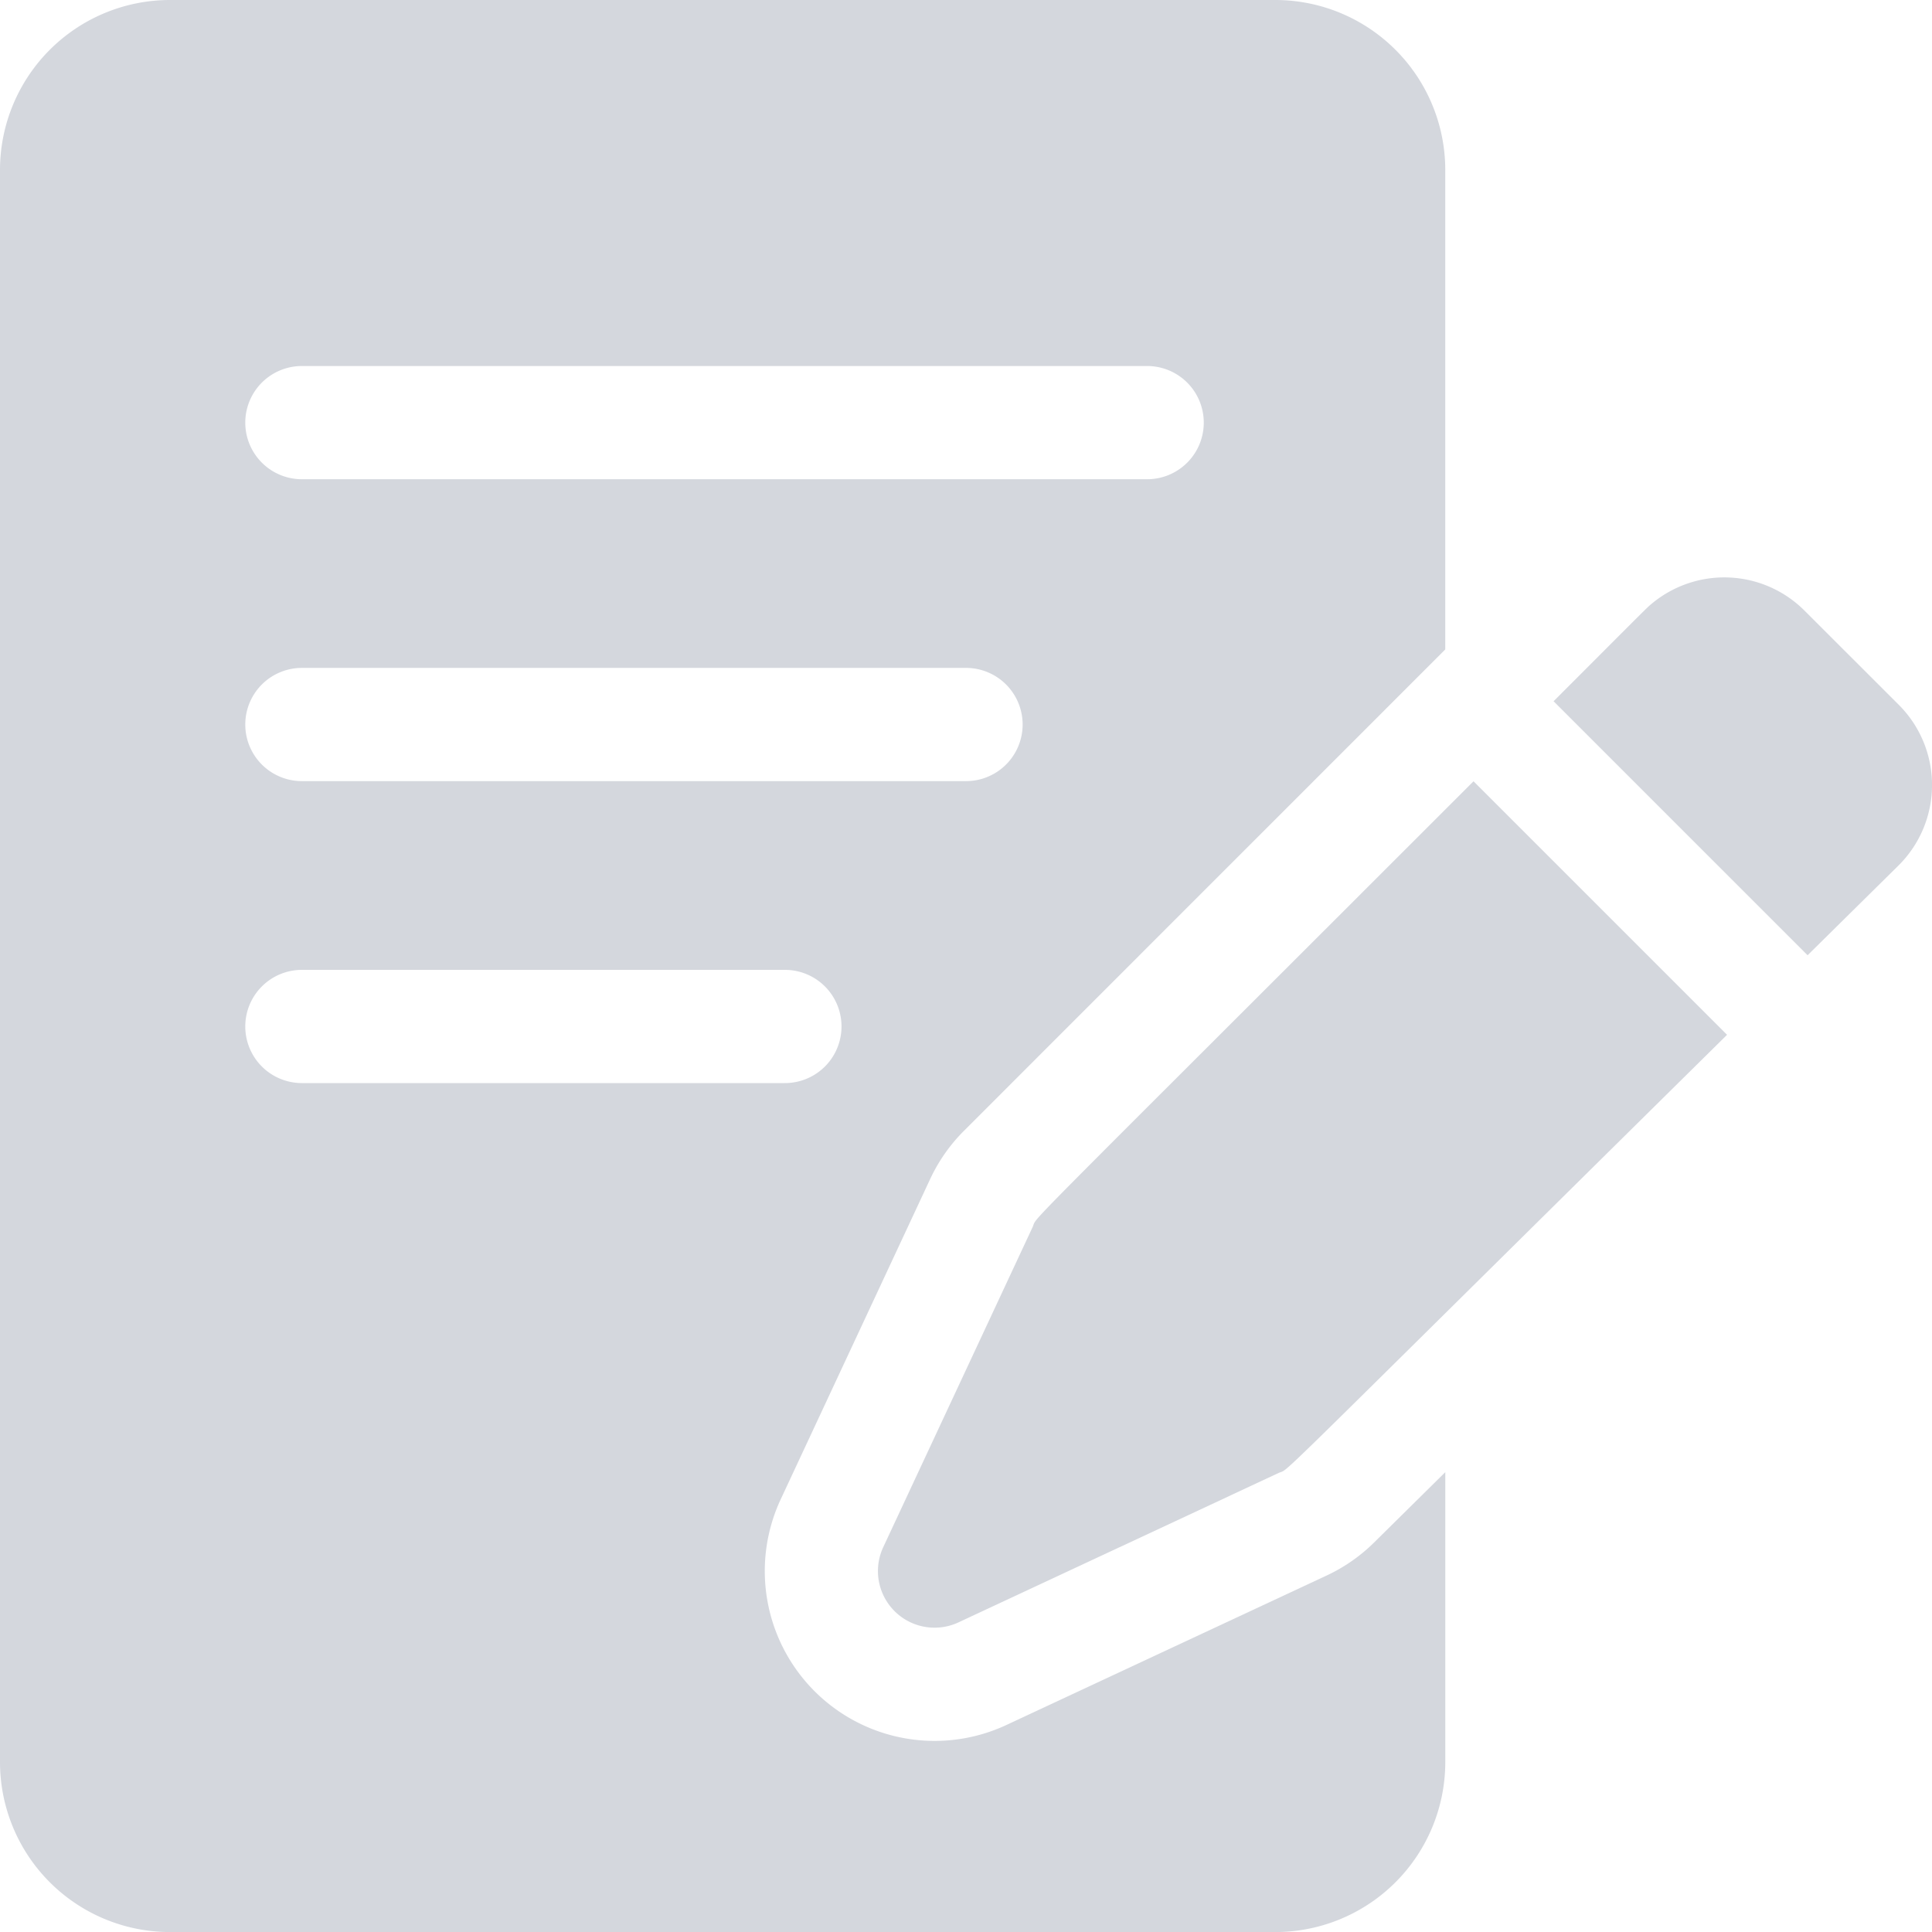 <svg xmlns="http://www.w3.org/2000/svg" width="106.147" height="106.15" viewBox="0 0 106.147 106.15">
    <g id="writing" transform="translate(-0.006 0)" opacity="0.5">
        <path id="Path_49" data-name="Path 49" d="M425.491,154.833a6.228,6.228,0,0,0-8.324-.426c-.353.288-.08.034-5.456,5.411l13.956,13.956,5.016-4.953a6.227,6.227,0,0,0,0-8.8Z" transform="translate(-326.349 -121.291)" fill="#a9afbc"/>
        <path id="Path_50" data-name="Path 50" d="M241.163,231.527l-8.21,17.592a3.11,3.11,0,0,0,4.133,4.133l17.592-8.21c.7-.325-1.411,1.647,24.635-24.073l-13.929-13.929c-25.824,25.824-23.891,23.777-24.222,24.486Z" transform="translate(-184.42 -164.116)" fill="#a9afbc"/>
        <path id="Path_51" data-name="Path 51" d="M75.5,84.748a9.307,9.307,0,0,1-2.609,1.815L55.3,94.773a9.33,9.33,0,0,1-12.4-12.4l8.21-17.593a9.305,9.305,0,0,1,1.857-2.651L79.411,35.682V9.33A9.34,9.34,0,0,0,70.082,0H9.336A9.34,9.34,0,0,0,.006,9.33V96.82a9.34,9.34,0,0,0,9.33,9.33H70.082a9.34,9.34,0,0,0,9.33-9.33V80.883ZM16.592,20.11H63.033a3.11,3.11,0,0,1,0,6.22H16.592a3.11,3.11,0,1,1,0-6.22Zm0,16.586H53.081a3.11,3.11,0,0,1,0,6.22H16.592a3.11,3.11,0,1,1,0-6.22Zm-3.11,19.7a3.11,3.11,0,0,1,3.11-3.11H43.13a3.11,3.11,0,0,1,0,6.22H16.592A3.11,3.11,0,0,1,13.482,56.392Z" fill="#a9afbc"/>
    </g>
</svg>